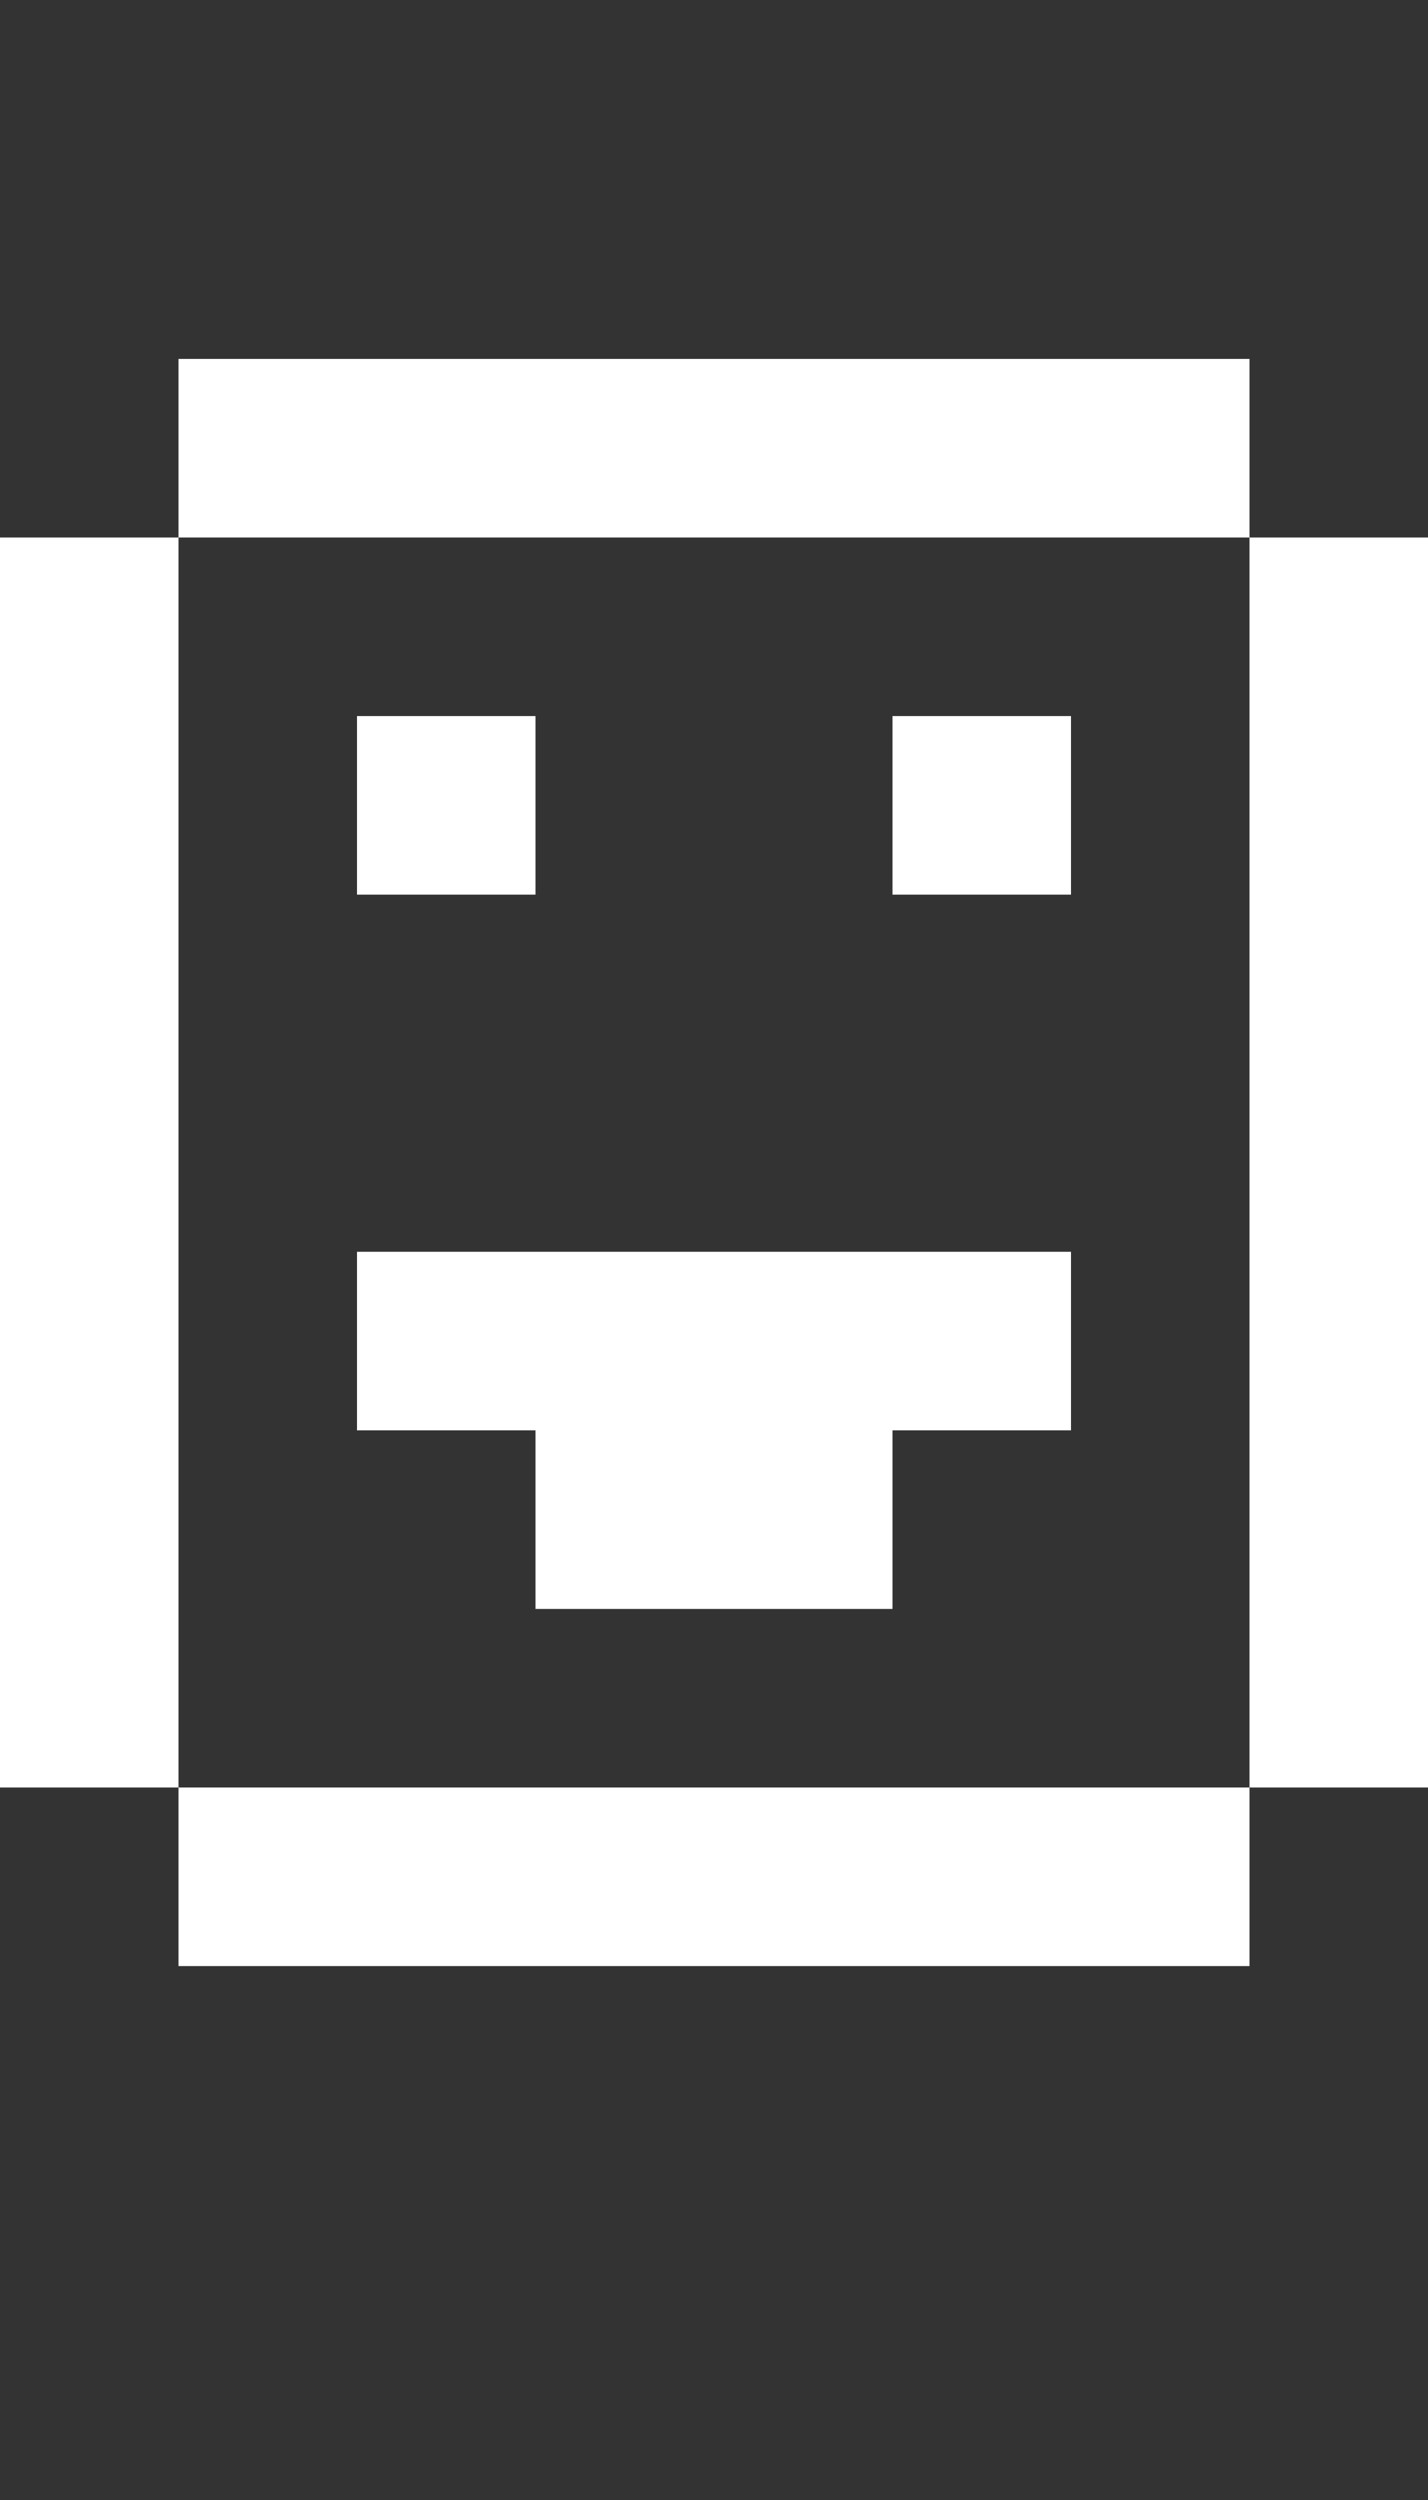 <?xml version="1.0" encoding="UTF-8"?>
  <svg xmlns="http://www.w3.org/2000/svg" viewBox="0 0 8 14">
    <rect x="0" y="0" width="8" height="14" fill="#333333" stroke="none"/>
    <path fill="#FFFFFF" d="m0,10.01V3.01h1v7H0ZM1,3.01v-1h6v1H1Zm0,7h6v1H1v-1Zm1-5v-1h1v1h-1Zm0,3v-1h4v1h-1v1h-2v-1h-1Zm4-4v1h-1v-1h1Zm2,6h-1V3.01h1v7Z" />
  </svg>
